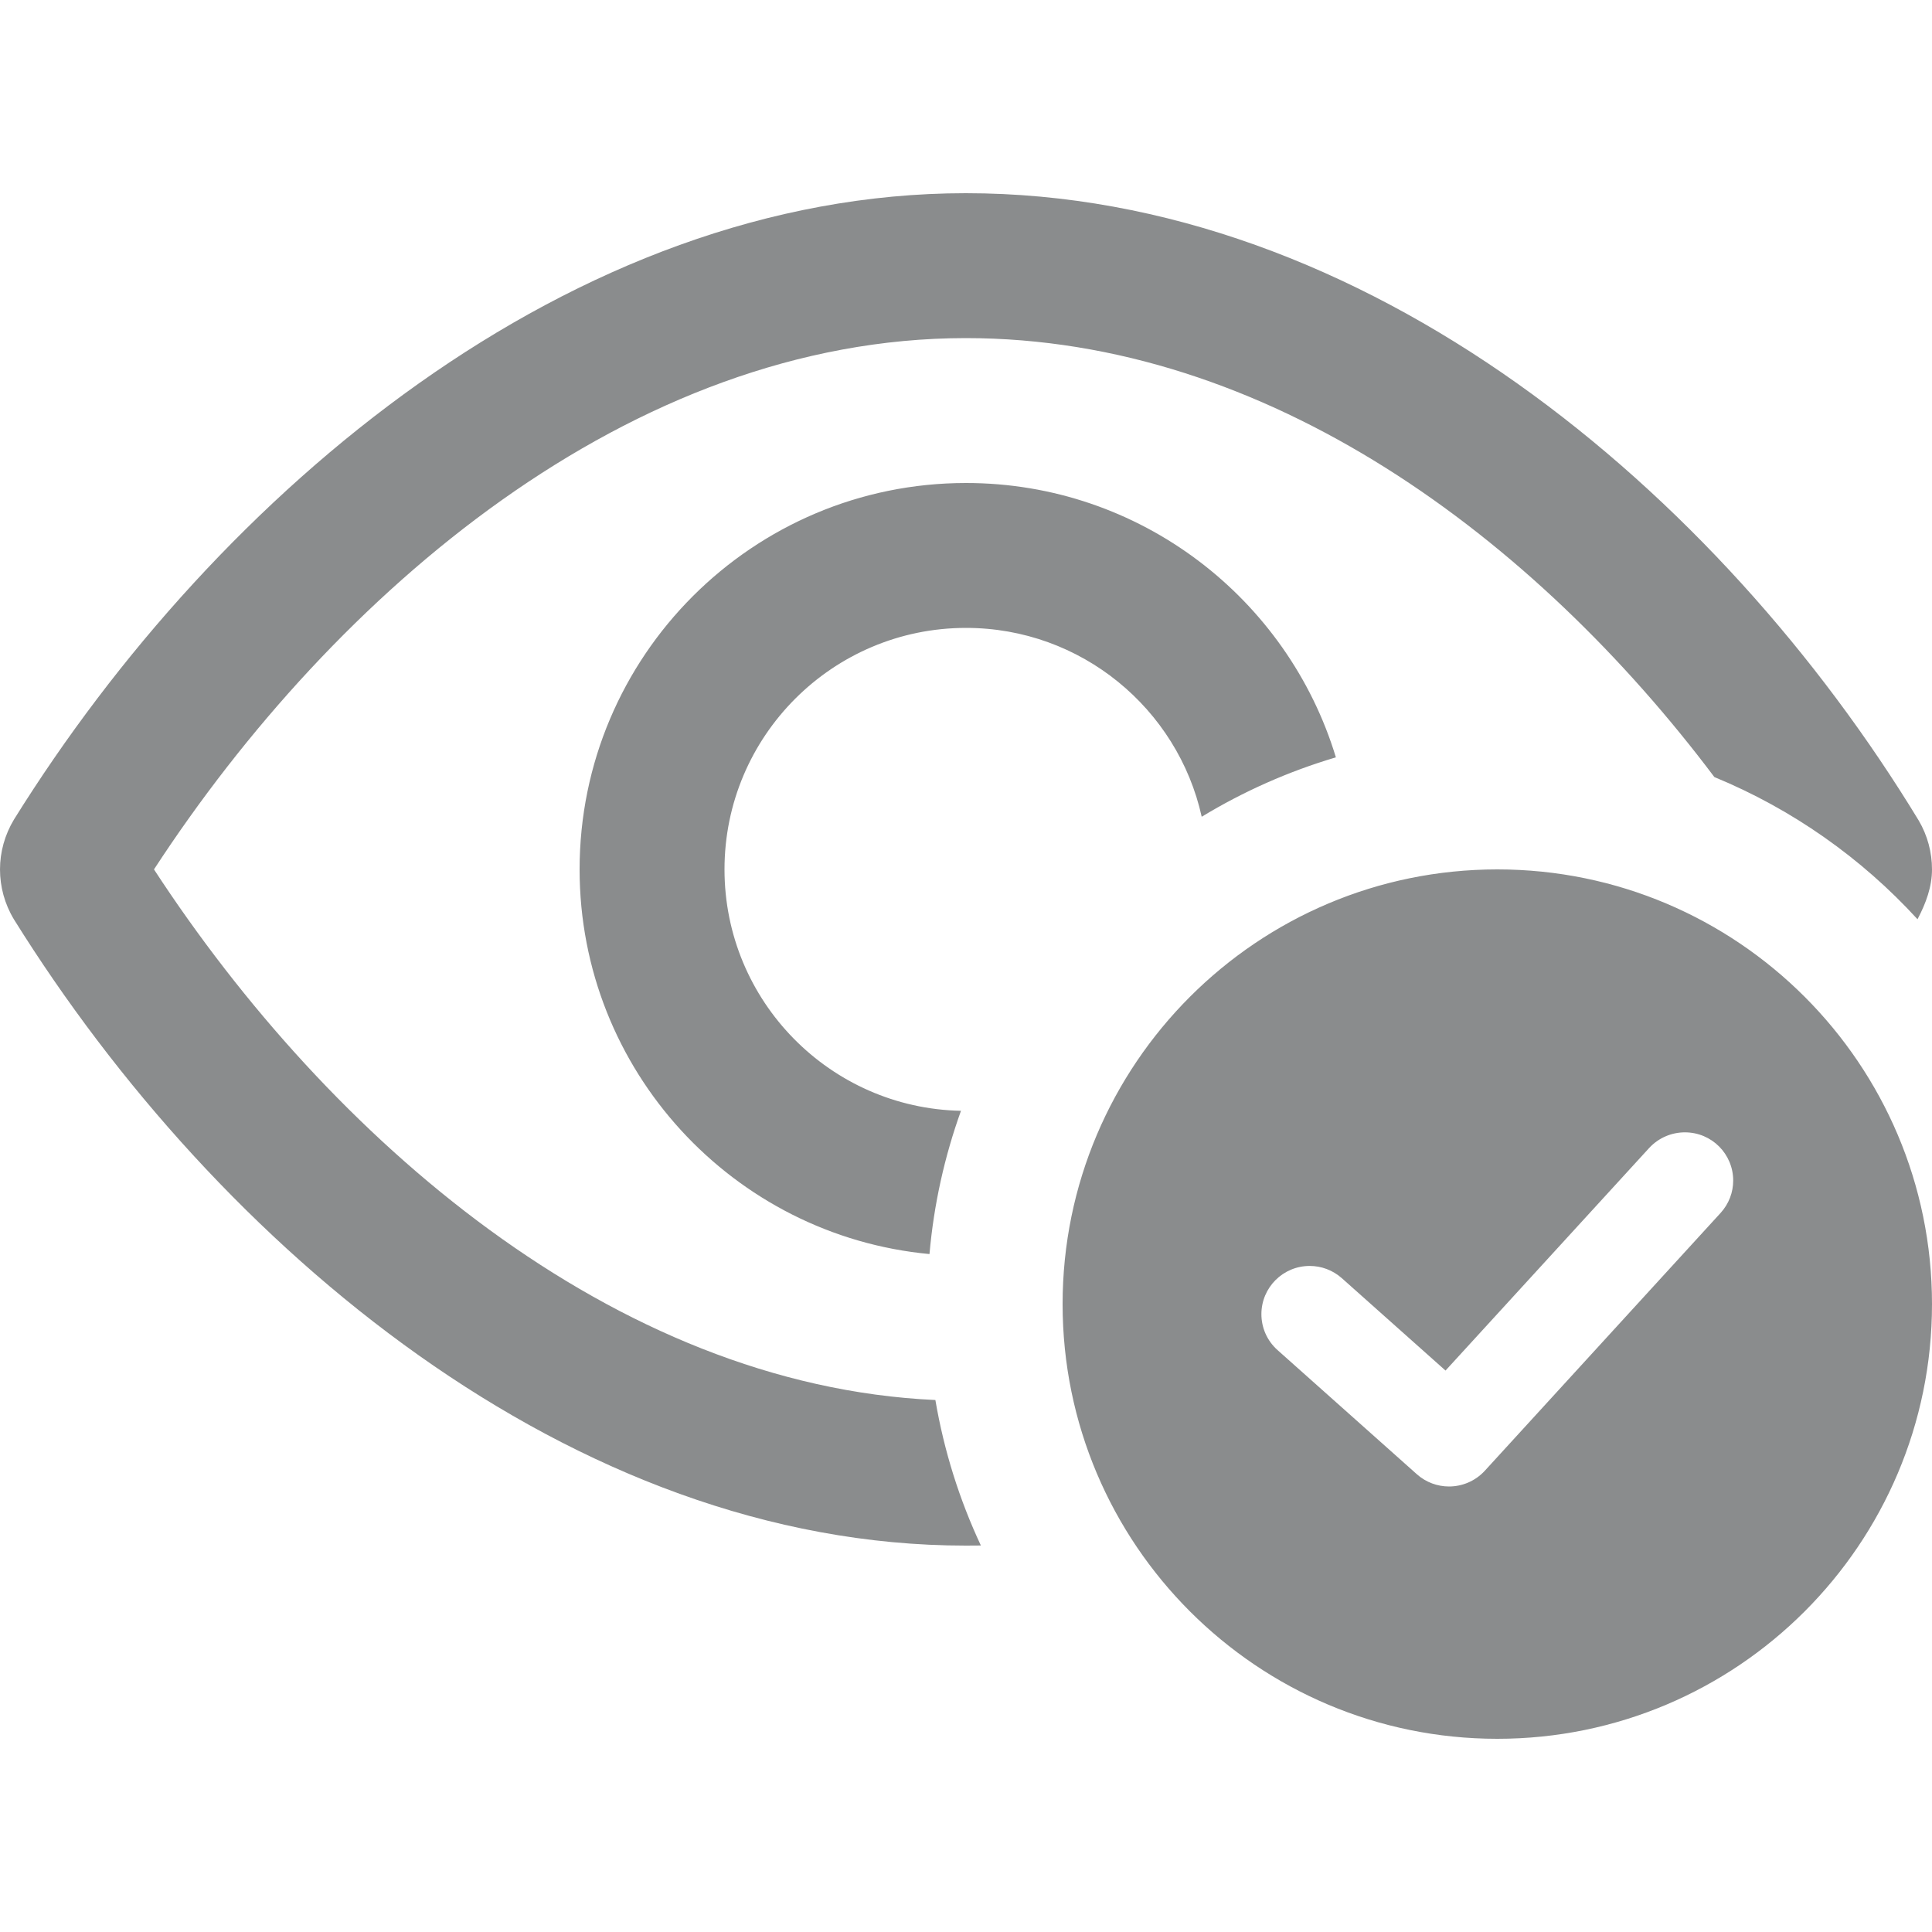 <svg width="20" height="20" viewBox="0 0 20 20" fill="none" xmlns="http://www.w3.org/2000/svg">
<path d="M15.5 9C17.984 9 20 11.016 20 13.5C20 15.984 17.984 18 15.5 18C13.016 18 11 15.984 11 13.5C11 11.016 13.016 9 15.5 9ZM10.154 15.999C10.102 16 10.05 16 9.998 16C5.92 16 2.256 12.907 0.144 9.517C0.048 9.358 0 9.179 0 9C0 8.821 0.049 8.642 0.145 8.483C2.256 5.093 5.92 2 9.998 2C14.141 2 17.794 5.09 19.862 8.493C19.954 8.649 20 8.825 20 9C20 9.179 19.938 9.349 19.85 9.516C19.27 8.882 18.553 8.376 17.747 8.044C15.884 5.568 13.121 3.5 9.998 3.5C6.533 3.5 3.465 6.132 1.594 9C3.409 11.781 6.348 14.34 9.683 14.493C9.773 15.022 9.933 15.527 10.154 15.999ZM13.225 13.976L14.667 15.261C14.762 15.346 14.882 15.388 15 15.388C15.136 15.388 15.271 15.333 15.37 15.226L17.811 12.557C17.899 12.461 17.942 12.34 17.942 12.221C17.942 11.947 17.721 11.722 17.442 11.722C17.306 11.722 17.171 11.777 17.072 11.884L14.964 14.188L13.891 13.232C13.795 13.147 13.677 13.105 13.558 13.105C13.281 13.105 13.058 13.329 13.058 13.604C13.058 13.741 13.114 13.877 13.225 13.976ZM9.622 12.982C7.591 12.792 6 11.08 6 9C6 6.792 7.792 5 10 5C11.804 5 13.331 6.197 13.829 7.84C13.336 7.986 12.87 8.194 12.44 8.455C12.192 7.337 11.193 6.5 10 6.5C8.62 6.5 7.5 7.62 7.5 9C7.5 10.363 8.592 11.472 9.948 11.499C9.779 11.969 9.667 12.466 9.622 12.982Z" fill="#8A8C8D"/>
</svg>
